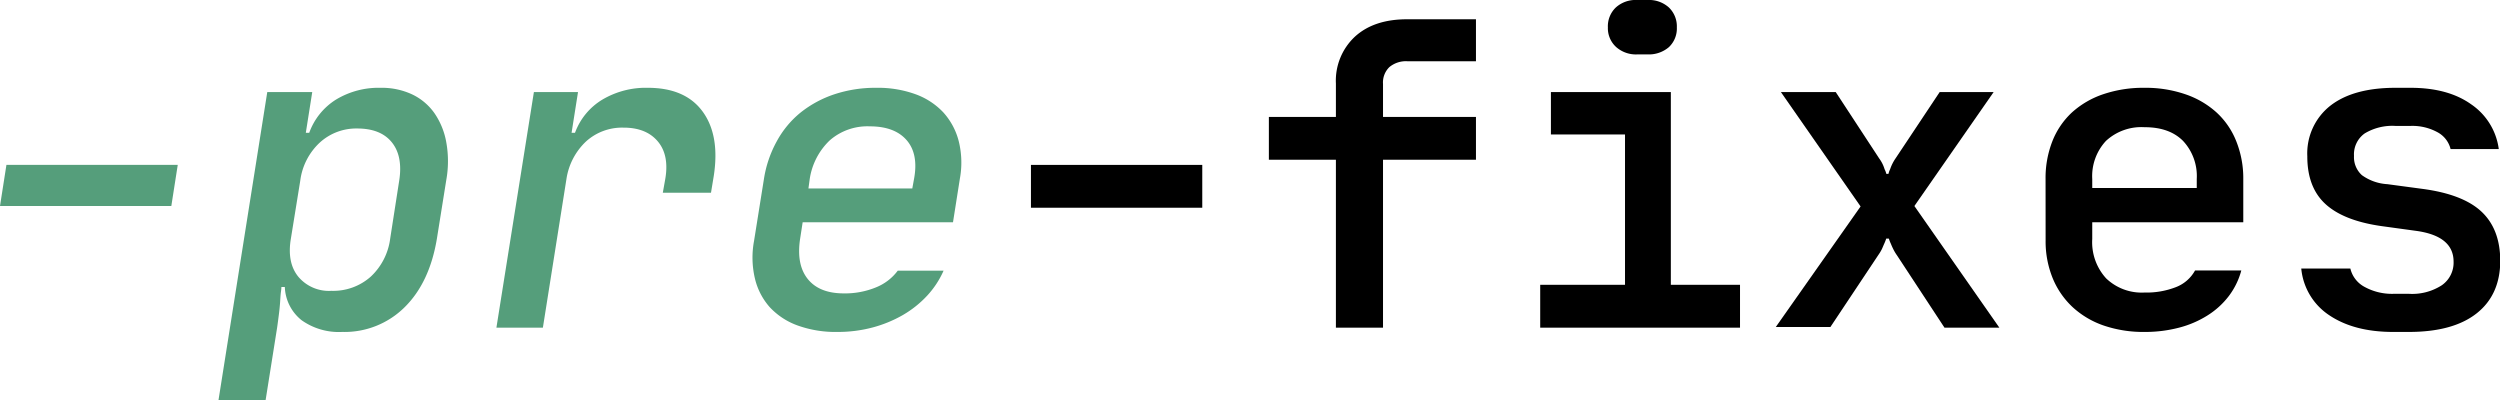 <svg xmlns="http://www.w3.org/2000/svg" viewBox="0 0 466.95 74.8"><g id="Warstwa_2" data-name="Warstwa 2"><g id="Warstwa_1-2" data-name="Warstwa 1"><path d="M1.2,30.8h32L32,38.48H0Z" fill="#559e7b"/><path d="M40.8,74.8l9.12-57.6h8.4l-1.2,7.6h.64a12.18,12.18,0,0,1,5-6.2,15.35,15.35,0,0,1,8.32-2.2A13.39,13.39,0,0,1,77,17.64a10.7,10.7,0,0,1,4.16,3.52,13.77,13.77,0,0,1,2.2,5.44,19.85,19.85,0,0,1,0,7l-1.76,11q-1.36,8.16-6,12.76A15.93,15.93,0,0,1,63.92,62a12,12,0,0,1-7.6-2.2,8.31,8.31,0,0,1-3.12-6.2h-.64s0,.35-.08.88-.11,1.17-.16,1.92-.13,1.55-.24,2.4-.21,1.65-.32,2.4L49.6,74.8ZM61.92,54.32a10.52,10.52,0,0,0,7.32-2.64,11.74,11.74,0,0,0,3.64-7.12l1.68-10.8q.72-4.56-1.36-7.16T66.72,24a10.08,10.08,0,0,0-7,2.64,11.74,11.74,0,0,0-3.64,7.12L54.32,44.64q-.72,4.39,1.36,7A7.47,7.47,0,0,0,61.92,54.32Z" fill="#559e7b"/><path d="M92.72,61.2l7-44h8.24l-1.2,7.6h.64a12.08,12.08,0,0,1,5.12-6.2A15.89,15.89,0,0,1,121,16.4q7,0,10.24,4.44t2.08,12L132.8,36h-9l.4-2.24q.89-4.63-1.28-7.28t-6.48-2.64a10,10,0,0,0-7,2.6,12.1,12.1,0,0,0-3.64,7l-4.4,27.76Z" fill="#559e7b"/><path d="M156.4,62A20.84,20.84,0,0,1,149,60.8a13.21,13.21,0,0,1-5.24-3.44A12.33,12.33,0,0,1,141,52a17,17,0,0,1-.16-7l1.84-11.52a21.32,21.32,0,0,1,2.4-7.08A17.89,17.89,0,0,1,149.56,21a20.45,20.45,0,0,1,6.32-3.4,24.26,24.26,0,0,1,7.8-1.2A20.58,20.58,0,0,1,171,17.6,13.35,13.35,0,0,1,176.2,21a12.7,12.7,0,0,1,2.88,5.4,16.62,16.62,0,0,1,.2,7L178,41.52H149.92l-.48,3.12q-.72,4.8,1.44,7.48t6.72,2.68a15.18,15.18,0,0,0,6-1.12,9.45,9.45,0,0,0,4.08-3.12h8.56a16.87,16.87,0,0,1-3.08,4.68,19.58,19.58,0,0,1-4.52,3.6A23.41,23.41,0,0,1,163,61.16,25.15,25.15,0,0,1,156.4,62Zm14-26.8.32-1.76c.58-3.09.13-5.51-1.36-7.24s-3.79-2.6-6.88-2.6A10.69,10.69,0,0,0,155,26.2a12.52,12.52,0,0,0-3.76,7.24L151,35.2Z" fill="#559e7b"/><path d="M192.56,30.8h32v8h-32Z"/><path d="M249.52,21.84V15.6a11.24,11.24,0,0,1,3.56-8.76q3.55-3.24,9.72-3.24h12.88v7.84h-12.8a4.85,4.85,0,0,0-3.36,1.08,4,4,0,0,0-1.2,3.16v6.16h17.36v8H258.32V61.2h-8.8V29.84H237v-8Z"/><path d="M287.68,53.2h15.84V25.12H289.68V17.2h22.4v36H325v8H287.68ZM300.32,5.12A4.86,4.86,0,0,1,301.8,1.4a5.52,5.52,0,0,1,4-1.4h1.92a5.55,5.55,0,0,1,4,1.4,4.89,4.89,0,0,1,1.48,3.72,4.78,4.78,0,0,1-1.48,3.68,5.74,5.74,0,0,1-4,1.36h-1.84a5.59,5.59,0,0,1-4-1.36A4.74,4.74,0,0,1,300.32,5.12Z"/><path d="M347.52,38.56,332.64,17.2h10.24L351,29.6a6.46,6.46,0,0,1,1,2,3.87,3.87,0,0,1,.33.88h.4a3.73,3.73,0,0,1,.31-.88,8.2,8.2,0,0,1,1-2l8.25-12.4h10.08l-14.8,21.28L373.44,61.2H363.19l-8.88-13.52a8.28,8.28,0,0,1-.67-1.12q-.28-.56-.45-1a7.73,7.73,0,0,1-.39-1h-.49c-.1.32-.24.67-.39,1s-.24.57-.4.92a7.82,7.82,0,0,1-.64,1.08l-9,13.52H331.68Z"/><path d="M382.07,33.44a18.8,18.8,0,0,1,1.28-7.08A14.67,14.67,0,0,1,387,21a16.6,16.6,0,0,1,5.84-3.4,23.26,23.26,0,0,1,7.68-1.2,22.81,22.81,0,0,1,7.64,1.2A16.59,16.59,0,0,1,414,21a14.55,14.55,0,0,1,3.68,5.36A18.6,18.6,0,0,1,419,33.44v8.08H390.79v3.12a10,10,0,0,0,2.6,7.36,9.6,9.6,0,0,0,7.16,2.64,15.08,15.08,0,0,0,5.84-1,6.89,6.89,0,0,0,3.6-3.12h8.64a13.8,13.8,0,0,1-2.32,4.76,15,15,0,0,1-4,3.64A18.7,18.7,0,0,1,407,61.2a25,25,0,0,1-6.44.8,22.89,22.89,0,0,1-7.64-1.2,16.46,16.46,0,0,1-5.8-3.44,15.35,15.35,0,0,1-3.72-5.4,18.23,18.23,0,0,1-1.32-7.08Zm8.72,1.68h19.52V33.44a9.62,9.62,0,0,0-2.56-7.12q-2.55-2.57-7.2-2.56a9.73,9.73,0,0,0-7.2,2.56,9.66,9.66,0,0,0-2.56,7.12Z"/><path d="M429.83,50.16H439a5.25,5.25,0,0,0,2.68,3.44,10.63,10.63,0,0,0,5.4,1.28h2.88a10.19,10.19,0,0,0,6.12-1.6,5.14,5.14,0,0,0,2.2-4.4q0-4.8-7-5.76l-6.4-.88q-7.11-1-10.52-4.12t-3.4-8.92a11.33,11.33,0,0,1,4.28-9.44q4.29-3.36,12.2-3.36h2.8q7,0,11.32,3.08a12,12,0,0,1,5.16,8.36h-9a4.89,4.89,0,0,0-2.48-3.16,9.76,9.76,0,0,0-5-1.16h-2.8a10,10,0,0,0-5.76,1.4,4.79,4.79,0,0,0-2,4.2,4.52,4.52,0,0,0,1.48,3.6,9,9,0,0,0,4.76,1.68l6.56.88q7.53,1,11,4.24T467,48.64q0,6.4-4.4,9.88T449.91,62H447q-7.35,0-12-3.16A11.76,11.76,0,0,1,429.83,50.16Z"/></g></g></svg>